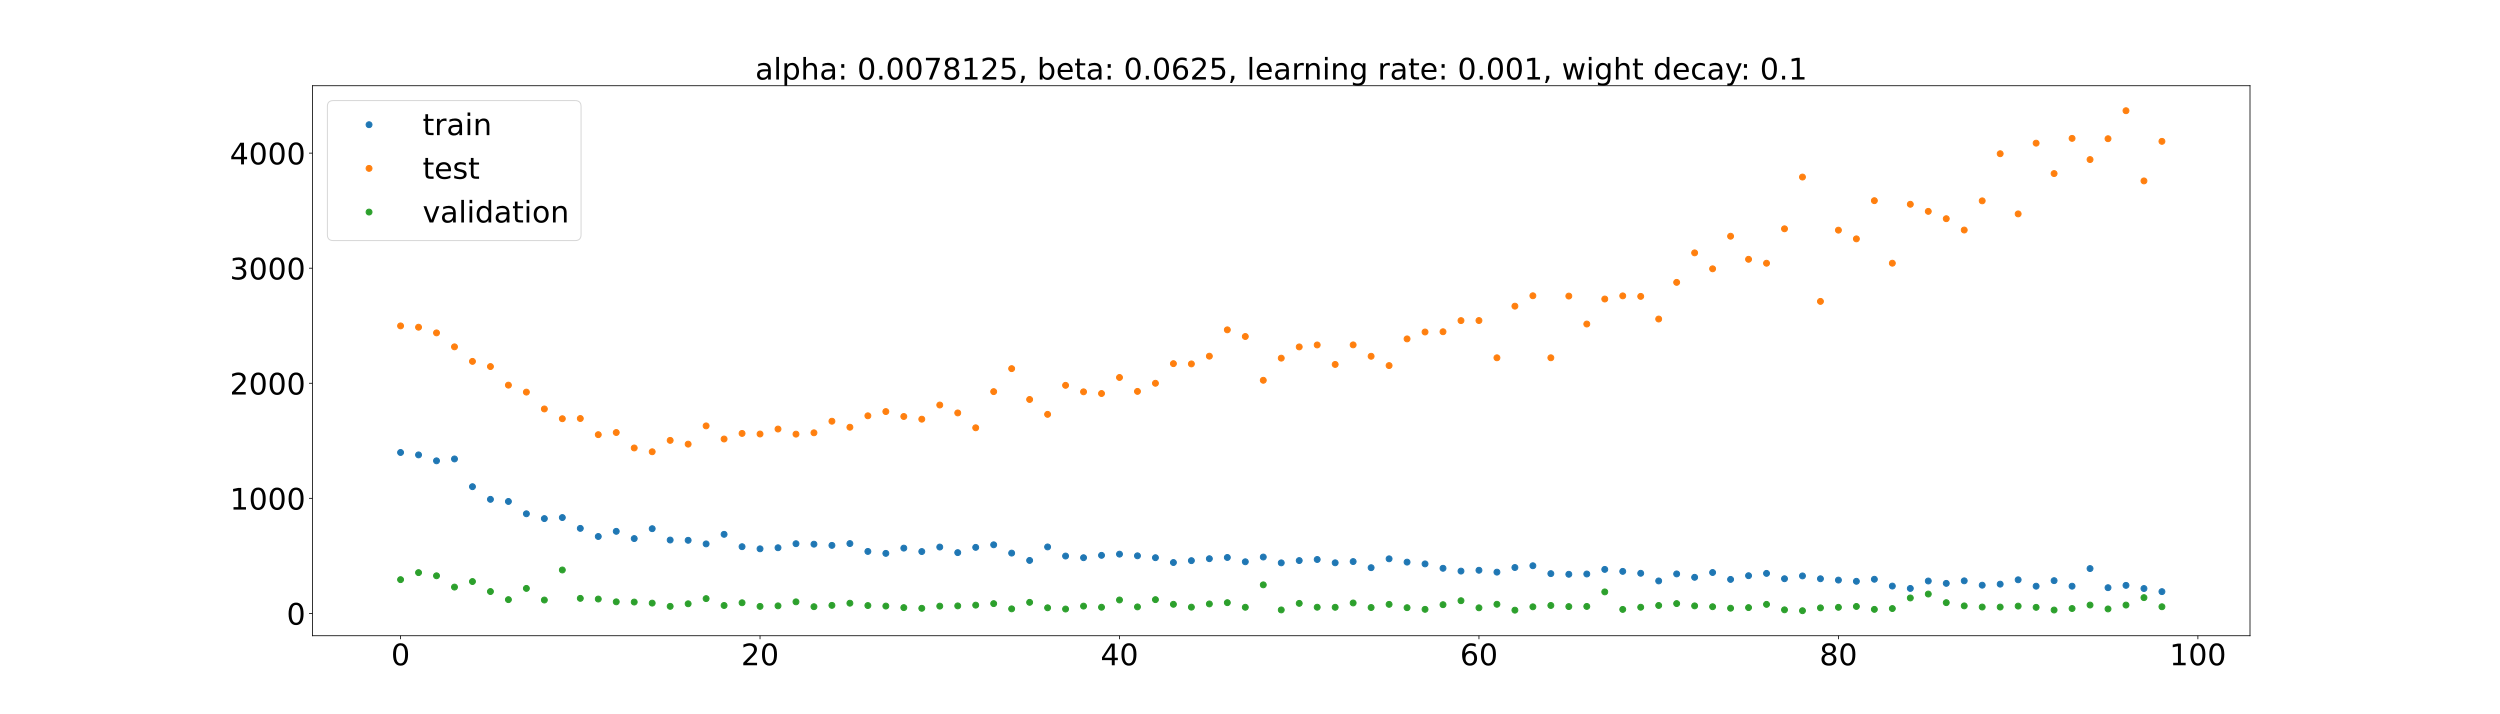 <?xml version="1.0" encoding="utf-8" standalone="no"?>
<!DOCTYPE svg PUBLIC "-//W3C//DTD SVG 1.1//EN"
  "http://www.w3.org/Graphics/SVG/1.1/DTD/svg11.dtd">
<!-- Created with matplotlib (https://matplotlib.org/) -->
<svg height="720pt" version="1.1" viewBox="0 0 2520 720" width="2520pt" xmlns="http://www.w3.org/2000/svg" xmlns:xlink="http://www.w3.org/1999/xlink">
 <defs>
  <style type="text/css">*{stroke-linecap:butt;stroke-linejoin:round;}</style>
 </defs>
 <g id="figure_1">
  <g id="patch_1">
   <path d="M 0 720 
L 2520 720 
L 2520 0 
L 0 0 
z
" style="fill:#ffffff;"/>
  </g>
  <g id="axes_1">
   <g id="patch_2">
    <path d="M 315 640.8 
L 2268 640.8 
L 2268 86.4 
L 315 86.4 
z
" style="fill:#ffffff;"/>
   </g>
   <g id="matplotlib.axis_1">
    <g id="xtick_1">
     <g id="line2d_1">
      <defs>
       <path d="M 0 0 
L 0 3.5 
" id="m716976b33b" style="stroke:#000000;stroke-width:0.8;"/>
      </defs>
      <g>
       <use style="stroke:#000000;stroke-width:0.8;" x="403.773" xlink:href="#m716976b33b" y="640.8"/>
      </g>
     </g>
     <g id="text_1">
      <!-- 0 -->
      <g transform="translate(394.229 670.595)scale(0.3 -0.3)">
       <defs>
        <path d="M 31.781 66.406 
Q 24.172 66.406 20.328 58.906 
Q 16.5 51.422 16.5 36.375 
Q 16.5 21.391 20.328 13.891 
Q 24.172 6.391 31.781 6.391 
Q 39.453 6.391 43.281 13.891 
Q 47.125 21.391 47.125 36.375 
Q 47.125 51.422 43.281 58.906 
Q 39.453 66.406 31.781 66.406 
z
M 31.781 74.219 
Q 44.047 74.219 50.516 64.516 
Q 56.984 54.828 56.984 36.375 
Q 56.984 17.969 50.516 8.266 
Q 44.047 -1.422 31.781 -1.422 
Q 19.531 -1.422 13.062 8.266 
Q 6.594 17.969 6.594 36.375 
Q 6.594 54.828 13.062 64.516 
Q 19.531 74.219 31.781 74.219 
z
" id="DejaVuSans-48"/>
       </defs>
       <use xlink:href="#DejaVuSans-48"/>
      </g>
     </g>
    </g>
    <g id="xtick_2">
     <g id="line2d_2">
      <g>
       <use style="stroke:#000000;stroke-width:0.8;" x="766.11" xlink:href="#m716976b33b" y="640.8"/>
      </g>
     </g>
     <g id="text_2">
      <!-- 20 -->
      <g transform="translate(747.023 670.595)scale(0.3 -0.3)">
       <defs>
        <path d="M 19.188 8.297 
L 53.609 8.297 
L 53.609 0 
L 7.328 0 
L 7.328 8.297 
Q 12.938 14.109 22.625 23.891 
Q 32.328 33.688 34.812 36.531 
Q 39.547 41.844 41.422 45.531 
Q 43.312 49.219 43.312 52.781 
Q 43.312 58.594 39.234 62.25 
Q 35.156 65.922 28.609 65.922 
Q 23.969 65.922 18.812 64.312 
Q 13.672 62.703 7.812 59.422 
L 7.812 69.391 
Q 13.766 71.781 18.938 73 
Q 24.125 74.219 28.422 74.219 
Q 39.75 74.219 46.484 68.547 
Q 53.219 62.891 53.219 53.422 
Q 53.219 48.922 51.531 44.891 
Q 49.859 40.875 45.406 35.406 
Q 44.188 33.984 37.641 27.219 
Q 31.109 20.453 19.188 8.297 
z
" id="DejaVuSans-50"/>
       </defs>
       <use xlink:href="#DejaVuSans-50"/>
       <use x="63.623" xlink:href="#DejaVuSans-48"/>
      </g>
     </g>
    </g>
    <g id="xtick_3">
     <g id="line2d_3">
      <g>
       <use style="stroke:#000000;stroke-width:0.8;" x="1128.448" xlink:href="#m716976b33b" y="640.8"/>
      </g>
     </g>
     <g id="text_3">
      <!-- 40 -->
      <g transform="translate(1109.361 670.595)scale(0.3 -0.3)">
       <defs>
        <path d="M 37.797 64.312 
L 12.891 25.391 
L 37.797 25.391 
z
M 35.203 72.906 
L 47.609 72.906 
L 47.609 25.391 
L 58.016 25.391 
L 58.016 17.188 
L 47.609 17.188 
L 47.609 0 
L 37.797 0 
L 37.797 17.188 
L 4.891 17.188 
L 4.891 26.703 
z
" id="DejaVuSans-52"/>
       </defs>
       <use xlink:href="#DejaVuSans-52"/>
       <use x="63.623" xlink:href="#DejaVuSans-48"/>
      </g>
     </g>
    </g>
    <g id="xtick_4">
     <g id="line2d_4">
      <g>
       <use style="stroke:#000000;stroke-width:0.8;" x="1490.786" xlink:href="#m716976b33b" y="640.8"/>
      </g>
     </g>
     <g id="text_4">
      <!-- 60 -->
      <g transform="translate(1471.698 670.595)scale(0.3 -0.3)">
       <defs>
        <path d="M 33.016 40.375 
Q 26.375 40.375 22.484 35.828 
Q 18.609 31.297 18.609 23.391 
Q 18.609 15.531 22.484 10.953 
Q 26.375 6.391 33.016 6.391 
Q 39.656 6.391 43.531 10.953 
Q 47.406 15.531 47.406 23.391 
Q 47.406 31.297 43.531 35.828 
Q 39.656 40.375 33.016 40.375 
z
M 52.594 71.297 
L 52.594 62.312 
Q 48.875 64.062 45.094 64.984 
Q 41.312 65.922 37.594 65.922 
Q 27.828 65.922 22.672 59.328 
Q 17.531 52.734 16.797 39.406 
Q 19.672 43.656 24.016 45.922 
Q 28.375 48.188 33.594 48.188 
Q 44.578 48.188 50.953 41.516 
Q 57.328 34.859 57.328 23.391 
Q 57.328 12.156 50.688 5.359 
Q 44.047 -1.422 33.016 -1.422 
Q 20.359 -1.422 13.672 8.266 
Q 6.984 17.969 6.984 36.375 
Q 6.984 53.656 15.188 63.938 
Q 23.391 74.219 37.203 74.219 
Q 40.922 74.219 44.703 73.484 
Q 48.484 72.75 52.594 71.297 
z
" id="DejaVuSans-54"/>
       </defs>
       <use xlink:href="#DejaVuSans-54"/>
       <use x="63.623" xlink:href="#DejaVuSans-48"/>
      </g>
     </g>
    </g>
    <g id="xtick_5">
     <g id="line2d_5">
      <g>
       <use style="stroke:#000000;stroke-width:0.8;" x="1853.123" xlink:href="#m716976b33b" y="640.8"/>
      </g>
     </g>
     <g id="text_5">
      <!-- 80 -->
      <g transform="translate(1834.036 670.595)scale(0.3 -0.3)">
       <defs>
        <path d="M 31.781 34.625 
Q 24.75 34.625 20.719 30.859 
Q 16.703 27.094 16.703 20.516 
Q 16.703 13.922 20.719 10.156 
Q 24.75 6.391 31.781 6.391 
Q 38.812 6.391 42.859 10.172 
Q 46.922 13.969 46.922 20.516 
Q 46.922 27.094 42.891 30.859 
Q 38.875 34.625 31.781 34.625 
z
M 21.922 38.812 
Q 15.578 40.375 12.031 44.719 
Q 8.5 49.078 8.5 55.328 
Q 8.5 64.062 14.719 69.141 
Q 20.953 74.219 31.781 74.219 
Q 42.672 74.219 48.875 69.141 
Q 55.078 64.062 55.078 55.328 
Q 55.078 49.078 51.531 44.719 
Q 48 40.375 41.703 38.812 
Q 48.828 37.156 52.797 32.312 
Q 56.781 27.484 56.781 20.516 
Q 56.781 9.906 50.312 4.234 
Q 43.844 -1.422 31.781 -1.422 
Q 19.734 -1.422 13.25 4.234 
Q 6.781 9.906 6.781 20.516 
Q 6.781 27.484 10.781 32.312 
Q 14.797 37.156 21.922 38.812 
z
M 18.312 54.391 
Q 18.312 48.734 21.844 45.562 
Q 25.391 42.391 31.781 42.391 
Q 38.141 42.391 41.719 45.562 
Q 45.312 48.734 45.312 54.391 
Q 45.312 60.062 41.719 63.234 
Q 38.141 66.406 31.781 66.406 
Q 25.391 66.406 21.844 63.234 
Q 18.312 60.062 18.312 54.391 
z
" id="DejaVuSans-56"/>
       </defs>
       <use xlink:href="#DejaVuSans-56"/>
       <use x="63.623" xlink:href="#DejaVuSans-48"/>
      </g>
     </g>
    </g>
    <g id="xtick_6">
     <g id="line2d_6">
      <g>
       <use style="stroke:#000000;stroke-width:0.8;" x="2215.461" xlink:href="#m716976b33b" y="640.8"/>
      </g>
     </g>
     <g id="text_6">
      <!-- 100 -->
      <g transform="translate(2186.83 670.595)scale(0.3 -0.3)">
       <defs>
        <path d="M 12.406 8.297 
L 28.516 8.297 
L 28.516 63.922 
L 10.984 60.406 
L 10.984 69.391 
L 28.422 72.906 
L 38.281 72.906 
L 38.281 8.297 
L 54.391 8.297 
L 54.391 0 
L 12.406 0 
z
" id="DejaVuSans-49"/>
       </defs>
       <use xlink:href="#DejaVuSans-49"/>
       <use x="63.623" xlink:href="#DejaVuSans-48"/>
       <use x="127.246" xlink:href="#DejaVuSans-48"/>
      </g>
     </g>
    </g>
   </g>
   <g id="matplotlib.axis_2">
    <g id="ytick_1">
     <g id="line2d_7">
      <defs>
       <path d="M 0 0 
L -3.5 0 
" id="me5baa3f95f" style="stroke:#000000;stroke-width:0.8;"/>
      </defs>
      <g>
       <use style="stroke:#000000;stroke-width:0.8;" x="315" xlink:href="#me5baa3f95f" y="618.282"/>
      </g>
     </g>
     <g id="text_7">
      <!-- 0 -->
      <g transform="translate(288.913 629.68)scale(0.3 -0.3)">
       <use xlink:href="#DejaVuSans-48"/>
      </g>
     </g>
    </g>
    <g id="ytick_2">
     <g id="line2d_8">
      <g>
       <use style="stroke:#000000;stroke-width:0.8;" x="315" xlink:href="#me5baa3f95f" y="502.294"/>
      </g>
     </g>
     <g id="text_8">
      <!-- 1000 -->
      <g transform="translate(231.65 513.692)scale(0.3 -0.3)">
       <use xlink:href="#DejaVuSans-49"/>
       <use x="63.623" xlink:href="#DejaVuSans-48"/>
       <use x="127.246" xlink:href="#DejaVuSans-48"/>
       <use x="190.869" xlink:href="#DejaVuSans-48"/>
      </g>
     </g>
    </g>
    <g id="ytick_3">
     <g id="line2d_9">
      <g>
       <use style="stroke:#000000;stroke-width:0.8;" x="315" xlink:href="#me5baa3f95f" y="386.307"/>
      </g>
     </g>
     <g id="text_9">
      <!-- 2000 -->
      <g transform="translate(231.65 397.704)scale(0.3 -0.3)">
       <use xlink:href="#DejaVuSans-50"/>
       <use x="63.623" xlink:href="#DejaVuSans-48"/>
       <use x="127.246" xlink:href="#DejaVuSans-48"/>
       <use x="190.869" xlink:href="#DejaVuSans-48"/>
      </g>
     </g>
    </g>
    <g id="ytick_4">
     <g id="line2d_10">
      <g>
       <use style="stroke:#000000;stroke-width:0.8;" x="315" xlink:href="#me5baa3f95f" y="270.319"/>
      </g>
     </g>
     <g id="text_10">
      <!-- 3000 -->
      <g transform="translate(231.65 281.716)scale(0.3 -0.3)">
       <defs>
        <path d="M 40.578 39.312 
Q 47.656 37.797 51.625 33 
Q 55.609 28.219 55.609 21.188 
Q 55.609 10.406 48.188 4.484 
Q 40.766 -1.422 27.094 -1.422 
Q 22.516 -1.422 17.656 -0.516 
Q 12.797 0.391 7.625 2.203 
L 7.625 11.719 
Q 11.719 9.328 16.594 8.109 
Q 21.484 6.891 26.812 6.891 
Q 36.078 6.891 40.938 10.547 
Q 45.797 14.203 45.797 21.188 
Q 45.797 27.641 41.281 31.266 
Q 36.766 34.906 28.719 34.906 
L 20.219 34.906 
L 20.219 43.016 
L 29.109 43.016 
Q 36.375 43.016 40.234 45.922 
Q 44.094 48.828 44.094 54.297 
Q 44.094 59.906 40.109 62.906 
Q 36.141 65.922 28.719 65.922 
Q 24.656 65.922 20.016 65.031 
Q 15.375 64.156 9.812 62.312 
L 9.812 71.094 
Q 15.438 72.656 20.344 73.438 
Q 25.25 74.219 29.594 74.219 
Q 40.828 74.219 47.359 69.109 
Q 53.906 64.016 53.906 55.328 
Q 53.906 49.266 50.438 45.094 
Q 46.969 40.922 40.578 39.312 
z
" id="DejaVuSans-51"/>
       </defs>
       <use xlink:href="#DejaVuSans-51"/>
       <use x="63.623" xlink:href="#DejaVuSans-48"/>
       <use x="127.246" xlink:href="#DejaVuSans-48"/>
       <use x="190.869" xlink:href="#DejaVuSans-48"/>
      </g>
     </g>
    </g>
    <g id="ytick_5">
     <g id="line2d_11">
      <g>
       <use style="stroke:#000000;stroke-width:0.8;" x="315" xlink:href="#me5baa3f95f" y="154.331"/>
      </g>
     </g>
     <g id="text_11">
      <!-- 4000 -->
      <g transform="translate(231.65 165.729)scale(0.3 -0.3)">
       <use xlink:href="#DejaVuSans-52"/>
       <use x="63.623" xlink:href="#DejaVuSans-48"/>
       <use x="127.246" xlink:href="#DejaVuSans-48"/>
       <use x="190.869" xlink:href="#DejaVuSans-48"/>
      </g>
     </g>
    </g>
   </g>
   <g id="line2d_12">
    <defs>
     <path d="M 0 3 
C 0.796 3 1.559 2.684 2.121 2.121 
C 2.684 1.559 3 0.796 3 0 
C 3 -0.796 2.684 -1.559 2.121 -2.121 
C 1.559 -2.684 0.796 -3 0 -3 
C -0.796 -3 -1.559 -2.684 -2.121 -2.121 
C -2.684 -1.559 -3 -0.796 -3 0 
C -3 0.796 -2.684 1.559 -2.121 2.121 
C -1.559 2.684 -0.796 3 0 3 
z
" id="m01075260d1" style="stroke:#1f77b4;"/>
    </defs>
    <g clip-path="url(#pbf5bc0a8f2)">
     <use style="fill:#1f77b4;stroke:#1f77b4;" x="403.773" xlink:href="#m01075260d1" y="456.097"/>
     <use style="fill:#1f77b4;stroke:#1f77b4;" x="421.89" xlink:href="#m01075260d1" y="458.534"/>
     <use style="fill:#1f77b4;stroke:#1f77b4;" x="440.006" xlink:href="#m01075260d1" y="464.507"/>
     <use style="fill:#1f77b4;stroke:#1f77b4;" x="458.123" xlink:href="#m01075260d1" y="462.621"/>
     <use style="fill:#1f77b4;stroke:#1f77b4;" x="476.24" xlink:href="#m01075260d1" y="490.579"/>
     <use style="fill:#1f77b4;stroke:#1f77b4;" x="494.357" xlink:href="#m01075260d1" y="503.331"/>
     <use style="fill:#1f77b4;stroke:#1f77b4;" x="512.474" xlink:href="#m01075260d1" y="505.469"/>
     <use style="fill:#1f77b4;stroke:#1f77b4;" x="530.591" xlink:href="#m01075260d1" y="517.885"/>
     <use style="fill:#1f77b4;stroke:#1f77b4;" x="548.708" xlink:href="#m01075260d1" y="522.741"/>
     <use style="fill:#1f77b4;stroke:#1f77b4;" x="566.825" xlink:href="#m01075260d1" y="521.691"/>
     <use style="fill:#1f77b4;stroke:#1f77b4;" x="584.942" xlink:href="#m01075260d1" y="532.595"/>
     <use style="fill:#1f77b4;stroke:#1f77b4;" x="603.058" xlink:href="#m01075260d1" y="540.777"/>
     <use style="fill:#1f77b4;stroke:#1f77b4;" x="621.175" xlink:href="#m01075260d1" y="535.573"/>
     <use style="fill:#1f77b4;stroke:#1f77b4;" x="639.292" xlink:href="#m01075260d1" y="542.875"/>
     <use style="fill:#1f77b4;stroke:#1f77b4;" x="657.409" xlink:href="#m01075260d1" y="532.921"/>
     <use style="fill:#1f77b4;stroke:#1f77b4;" x="675.526" xlink:href="#m01075260d1" y="544.351"/>
     <use style="fill:#1f77b4;stroke:#1f77b4;" x="693.643" xlink:href="#m01075260d1" y="544.618"/>
     <use style="fill:#1f77b4;stroke:#1f77b4;" x="711.76" xlink:href="#m01075260d1" y="548.24"/>
     <use style="fill:#1f77b4;stroke:#1f77b4;" x="729.877" xlink:href="#m01075260d1" y="538.599"/>
     <use style="fill:#1f77b4;stroke:#1f77b4;" x="747.994" xlink:href="#m01075260d1" y="551.064"/>
     <use style="fill:#1f77b4;stroke:#1f77b4;" x="766.11" xlink:href="#m01075260d1" y="553.198"/>
     <use style="fill:#1f77b4;stroke:#1f77b4;" x="784.227" xlink:href="#m01075260d1" y="552.12"/>
     <use style="fill:#1f77b4;stroke:#1f77b4;" x="802.344" xlink:href="#m01075260d1" y="548.047"/>
     <use style="fill:#1f77b4;stroke:#1f77b4;" x="820.461" xlink:href="#m01075260d1" y="548.535"/>
     <use style="fill:#1f77b4;stroke:#1f77b4;" x="838.578" xlink:href="#m01075260d1" y="549.739"/>
     <use style="fill:#1f77b4;stroke:#1f77b4;" x="856.695" xlink:href="#m01075260d1" y="547.911"/>
     <use style="fill:#1f77b4;stroke:#1f77b4;" x="874.812" xlink:href="#m01075260d1" y="555.845"/>
     <use style="fill:#1f77b4;stroke:#1f77b4;" x="892.929" xlink:href="#m01075260d1" y="557.798"/>
     <use style="fill:#1f77b4;stroke:#1f77b4;" x="911.045" xlink:href="#m01075260d1" y="552.503"/>
     <use style="fill:#1f77b4;stroke:#1f77b4;" x="929.162" xlink:href="#m01075260d1" y="555.956"/>
     <use style="fill:#1f77b4;stroke:#1f77b4;" x="947.279" xlink:href="#m01075260d1" y="551.423"/>
     <use style="fill:#1f77b4;stroke:#1f77b4;" x="965.396" xlink:href="#m01075260d1" y="557.038"/>
     <use style="fill:#1f77b4;stroke:#1f77b4;" x="983.513" xlink:href="#m01075260d1" y="551.735"/>
     <use style="fill:#1f77b4;stroke:#1f77b4;" x="1001.63" xlink:href="#m01075260d1" y="549.154"/>
     <use style="fill:#1f77b4;stroke:#1f77b4;" x="1019.747" xlink:href="#m01075260d1" y="557.524"/>
     <use style="fill:#1f77b4;stroke:#1f77b4;" x="1037.864" xlink:href="#m01075260d1" y="564.913"/>
     <use style="fill:#1f77b4;stroke:#1f77b4;" x="1055.981" xlink:href="#m01075260d1" y="551.302"/>
     <use style="fill:#1f77b4;stroke:#1f77b4;" x="1074.097" xlink:href="#m01075260d1" y="560.484"/>
     <use style="fill:#1f77b4;stroke:#1f77b4;" x="1092.214" xlink:href="#m01075260d1" y="562.167"/>
     <use style="fill:#1f77b4;stroke:#1f77b4;" x="1110.331" xlink:href="#m01075260d1" y="559.781"/>
     <use style="fill:#1f77b4;stroke:#1f77b4;" x="1128.448" xlink:href="#m01075260d1" y="558.575"/>
     <use style="fill:#1f77b4;stroke:#1f77b4;" x="1146.565" xlink:href="#m01075260d1" y="560.256"/>
     <use style="fill:#1f77b4;stroke:#1f77b4;" x="1164.682" xlink:href="#m01075260d1" y="562.158"/>
     <use style="fill:#1f77b4;stroke:#1f77b4;" x="1182.799" xlink:href="#m01075260d1" y="567.023"/>
     <use style="fill:#1f77b4;stroke:#1f77b4;" x="1200.916" xlink:href="#m01075260d1" y="565.136"/>
     <use style="fill:#1f77b4;stroke:#1f77b4;" x="1219.032" xlink:href="#m01075260d1" y="563.172"/>
     <use style="fill:#1f77b4;stroke:#1f77b4;" x="1237.149" xlink:href="#m01075260d1" y="561.929"/>
     <use style="fill:#1f77b4;stroke:#1f77b4;" x="1255.266" xlink:href="#m01075260d1" y="566.268"/>
     <use style="fill:#1f77b4;stroke:#1f77b4;" x="1273.383" xlink:href="#m01075260d1" y="561.488"/>
     <use style="fill:#1f77b4;stroke:#1f77b4;" x="1291.5" xlink:href="#m01075260d1" y="567.357"/>
     <use style="fill:#1f77b4;stroke:#1f77b4;" x="1309.617" xlink:href="#m01075260d1" y="565.052"/>
     <use style="fill:#1f77b4;stroke:#1f77b4;" x="1327.734" xlink:href="#m01075260d1" y="563.964"/>
     <use style="fill:#1f77b4;stroke:#1f77b4;" x="1345.851" xlink:href="#m01075260d1" y="567.294"/>
     <use style="fill:#1f77b4;stroke:#1f77b4;" x="1363.968" xlink:href="#m01075260d1" y="566.052"/>
     <use style="fill:#1f77b4;stroke:#1f77b4;" x="1382.084" xlink:href="#m01075260d1" y="572.227"/>
     <use style="fill:#1f77b4;stroke:#1f77b4;" x="1400.201" xlink:href="#m01075260d1" y="563.277"/>
     <use style="fill:#1f77b4;stroke:#1f77b4;" x="1418.318" xlink:href="#m01075260d1" y="566.619"/>
     <use style="fill:#1f77b4;stroke:#1f77b4;" x="1436.435" xlink:href="#m01075260d1" y="568.401"/>
     <use style="fill:#1f77b4;stroke:#1f77b4;" x="1454.552" xlink:href="#m01075260d1" y="572.83"/>
     <use style="fill:#1f77b4;stroke:#1f77b4;" x="1472.669" xlink:href="#m01075260d1" y="575.663"/>
     <use style="fill:#1f77b4;stroke:#1f77b4;" x="1490.786" xlink:href="#m01075260d1" y="574.823"/>
     <use style="fill:#1f77b4;stroke:#1f77b4;" x="1508.903" xlink:href="#m01075260d1" y="576.717"/>
     <use style="fill:#1f77b4;stroke:#1f77b4;" x="1527.019" xlink:href="#m01075260d1" y="572.046"/>
     <use style="fill:#1f77b4;stroke:#1f77b4;" x="1545.136" xlink:href="#m01075260d1" y="570.266"/>
     <use style="fill:#1f77b4;stroke:#1f77b4;" x="1563.253" xlink:href="#m01075260d1" y="578.217"/>
     <use style="fill:#1f77b4;stroke:#1f77b4;" x="1581.37" xlink:href="#m01075260d1" y="578.866"/>
     <use style="fill:#1f77b4;stroke:#1f77b4;" x="1599.487" xlink:href="#m01075260d1" y="578.578"/>
     <use style="fill:#1f77b4;stroke:#1f77b4;" x="1617.604" xlink:href="#m01075260d1" y="573.955"/>
     <use style="fill:#1f77b4;stroke:#1f77b4;" x="1635.721" xlink:href="#m01075260d1" y="575.942"/>
     <use style="fill:#1f77b4;stroke:#1f77b4;" x="1653.838" xlink:href="#m01075260d1" y="577.868"/>
     <use style="fill:#1f77b4;stroke:#1f77b4;" x="1671.955" xlink:href="#m01075260d1" y="585.577"/>
     <use style="fill:#1f77b4;stroke:#1f77b4;" x="1690.071" xlink:href="#m01075260d1" y="578.498"/>
     <use style="fill:#1f77b4;stroke:#1f77b4;" x="1708.188" xlink:href="#m01075260d1" y="581.92"/>
     <use style="fill:#1f77b4;stroke:#1f77b4;" x="1726.305" xlink:href="#m01075260d1" y="577.082"/>
     <use style="fill:#1f77b4;stroke:#1f77b4;" x="1744.422" xlink:href="#m01075260d1" y="584.045"/>
     <use style="fill:#1f77b4;stroke:#1f77b4;" x="1762.539" xlink:href="#m01075260d1" y="580.309"/>
     <use style="fill:#1f77b4;stroke:#1f77b4;" x="1780.656" xlink:href="#m01075260d1" y="577.971"/>
     <use style="fill:#1f77b4;stroke:#1f77b4;" x="1798.773" xlink:href="#m01075260d1" y="583.36"/>
     <use style="fill:#1f77b4;stroke:#1f77b4;" x="1816.89" xlink:href="#m01075260d1" y="580.525"/>
     <use style="fill:#1f77b4;stroke:#1f77b4;" x="1835.006" xlink:href="#m01075260d1" y="583.389"/>
     <use style="fill:#1f77b4;stroke:#1f77b4;" x="1853.123" xlink:href="#m01075260d1" y="584.725"/>
     <use style="fill:#1f77b4;stroke:#1f77b4;" x="1871.24" xlink:href="#m01075260d1" y="585.941"/>
     <use style="fill:#1f77b4;stroke:#1f77b4;" x="1889.357" xlink:href="#m01075260d1" y="583.889"/>
     <use style="fill:#1f77b4;stroke:#1f77b4;" x="1907.474" xlink:href="#m01075260d1" y="590.759"/>
     <use style="fill:#1f77b4;stroke:#1f77b4;" x="1925.591" xlink:href="#m01075260d1" y="593.142"/>
     <use style="fill:#1f77b4;stroke:#1f77b4;" x="1943.708" xlink:href="#m01075260d1" y="585.643"/>
     <use style="fill:#1f77b4;stroke:#1f77b4;" x="1961.825" xlink:href="#m01075260d1" y="588.029"/>
     <use style="fill:#1f77b4;stroke:#1f77b4;" x="1979.942" xlink:href="#m01075260d1" y="585.472"/>
     <use style="fill:#1f77b4;stroke:#1f77b4;" x="1998.058" xlink:href="#m01075260d1" y="589.874"/>
     <use style="fill:#1f77b4;stroke:#1f77b4;" x="2016.175" xlink:href="#m01075260d1" y="588.821"/>
     <use style="fill:#1f77b4;stroke:#1f77b4;" x="2034.292" xlink:href="#m01075260d1" y="584.425"/>
     <use style="fill:#1f77b4;stroke:#1f77b4;" x="2052.409" xlink:href="#m01075260d1" y="590.88"/>
     <use style="fill:#1f77b4;stroke:#1f77b4;" x="2070.526" xlink:href="#m01075260d1" y="585.298"/>
     <use style="fill:#1f77b4;stroke:#1f77b4;" x="2088.643" xlink:href="#m01075260d1" y="590.886"/>
     <use style="fill:#1f77b4;stroke:#1f77b4;" x="2106.76" xlink:href="#m01075260d1" y="573.102"/>
     <use style="fill:#1f77b4;stroke:#1f77b4;" x="2124.877" xlink:href="#m01075260d1" y="592.386"/>
     <use style="fill:#1f77b4;stroke:#1f77b4;" x="2142.994" xlink:href="#m01075260d1" y="590.048"/>
     <use style="fill:#1f77b4;stroke:#1f77b4;" x="2161.11" xlink:href="#m01075260d1" y="593.23"/>
     <use style="fill:#1f77b4;stroke:#1f77b4;" x="2179.227" xlink:href="#m01075260d1" y="596.361"/>
    </g>
   </g>
   <g id="line2d_13">
    <defs>
     <path d="M 0 3 
C 0.796 3 1.559 2.684 2.121 2.121 
C 2.684 1.559 3 0.796 3 0 
C 3 -0.796 2.684 -1.559 2.121 -2.121 
C 1.559 -2.684 0.796 -3 0 -3 
C -0.796 -3 -1.559 -2.684 -2.121 -2.121 
C -2.684 -1.559 -3 -0.796 -3 0 
C -3 0.796 -2.684 1.559 -2.121 2.121 
C -1.559 2.684 -0.796 3 0 3 
z
" id="m522d7a2d82" style="stroke:#ff7f0e;"/>
    </defs>
    <g clip-path="url(#pbf5bc0a8f2)">
     <use style="fill:#ff7f0e;stroke:#ff7f0e;" x="403.773" xlink:href="#m522d7a2d82" y="328.506"/>
     <use style="fill:#ff7f0e;stroke:#ff7f0e;" x="421.89" xlink:href="#m522d7a2d82" y="329.825"/>
     <use style="fill:#ff7f0e;stroke:#ff7f0e;" x="440.006" xlink:href="#m522d7a2d82" y="335.538"/>
     <use style="fill:#ff7f0e;stroke:#ff7f0e;" x="458.123" xlink:href="#m522d7a2d82" y="349.611"/>
     <use style="fill:#ff7f0e;stroke:#ff7f0e;" x="476.24" xlink:href="#m522d7a2d82" y="364.276"/>
     <use style="fill:#ff7f0e;stroke:#ff7f0e;" x="494.357" xlink:href="#m522d7a2d82" y="369.482"/>
     <use style="fill:#ff7f0e;stroke:#ff7f0e;" x="512.474" xlink:href="#m522d7a2d82" y="388.22"/>
     <use style="fill:#ff7f0e;stroke:#ff7f0e;" x="530.591" xlink:href="#m522d7a2d82" y="395.246"/>
     <use style="fill:#ff7f0e;stroke:#ff7f0e;" x="548.708" xlink:href="#m522d7a2d82" y="412.224"/>
     <use style="fill:#ff7f0e;stroke:#ff7f0e;" x="566.825" xlink:href="#m522d7a2d82" y="422.076"/>
     <use style="fill:#ff7f0e;stroke:#ff7f0e;" x="584.942" xlink:href="#m522d7a2d82" y="421.858"/>
     <use style="fill:#ff7f0e;stroke:#ff7f0e;" x="603.058" xlink:href="#m522d7a2d82" y="438.147"/>
     <use style="fill:#ff7f0e;stroke:#ff7f0e;" x="621.175" xlink:href="#m522d7a2d82" y="435.97"/>
     <use style="fill:#ff7f0e;stroke:#ff7f0e;" x="639.292" xlink:href="#m522d7a2d82" y="451.545"/>
     <use style="fill:#ff7f0e;stroke:#ff7f0e;" x="657.409" xlink:href="#m522d7a2d82" y="455.373"/>
     <use style="fill:#ff7f0e;stroke:#ff7f0e;" x="675.526" xlink:href="#m522d7a2d82" y="443.898"/>
     <use style="fill:#ff7f0e;stroke:#ff7f0e;" x="693.643" xlink:href="#m522d7a2d82" y="447.691"/>
     <use style="fill:#ff7f0e;stroke:#ff7f0e;" x="711.76" xlink:href="#m522d7a2d82" y="429.29"/>
     <use style="fill:#ff7f0e;stroke:#ff7f0e;" x="729.877" xlink:href="#m522d7a2d82" y="442.517"/>
     <use style="fill:#ff7f0e;stroke:#ff7f0e;" x="747.994" xlink:href="#m522d7a2d82" y="436.894"/>
     <use style="fill:#ff7f0e;stroke:#ff7f0e;" x="766.11" xlink:href="#m522d7a2d82" y="437.475"/>
     <use style="fill:#ff7f0e;stroke:#ff7f0e;" x="784.227" xlink:href="#m522d7a2d82" y="432.467"/>
     <use style="fill:#ff7f0e;stroke:#ff7f0e;" x="802.344" xlink:href="#m522d7a2d82" y="437.62"/>
     <use style="fill:#ff7f0e;stroke:#ff7f0e;" x="820.461" xlink:href="#m522d7a2d82" y="436.25"/>
     <use style="fill:#ff7f0e;stroke:#ff7f0e;" x="838.578" xlink:href="#m522d7a2d82" y="424.596"/>
     <use style="fill:#ff7f0e;stroke:#ff7f0e;" x="856.695" xlink:href="#m522d7a2d82" y="430.645"/>
     <use style="fill:#ff7f0e;stroke:#ff7f0e;" x="874.812" xlink:href="#m522d7a2d82" y="419.121"/>
     <use style="fill:#ff7f0e;stroke:#ff7f0e;" x="892.929" xlink:href="#m522d7a2d82" y="414.853"/>
     <use style="fill:#ff7f0e;stroke:#ff7f0e;" x="911.045" xlink:href="#m522d7a2d82" y="419.824"/>
     <use style="fill:#ff7f0e;stroke:#ff7f0e;" x="929.162" xlink:href="#m522d7a2d82" y="422.533"/>
     <use style="fill:#ff7f0e;stroke:#ff7f0e;" x="947.279" xlink:href="#m522d7a2d82" y="408.254"/>
     <use style="fill:#ff7f0e;stroke:#ff7f0e;" x="965.396" xlink:href="#m522d7a2d82" y="416.227"/>
     <use style="fill:#ff7f0e;stroke:#ff7f0e;" x="983.513" xlink:href="#m522d7a2d82" y="431.206"/>
     <use style="fill:#ff7f0e;stroke:#ff7f0e;" x="1001.63" xlink:href="#m522d7a2d82" y="394.757"/>
     <use style="fill:#ff7f0e;stroke:#ff7f0e;" x="1019.747" xlink:href="#m522d7a2d82" y="371.587"/>
     <use style="fill:#ff7f0e;stroke:#ff7f0e;" x="1037.864" xlink:href="#m522d7a2d82" y="402.668"/>
     <use style="fill:#ff7f0e;stroke:#ff7f0e;" x="1055.981" xlink:href="#m522d7a2d82" y="417.656"/>
     <use style="fill:#ff7f0e;stroke:#ff7f0e;" x="1074.097" xlink:href="#m522d7a2d82" y="388.41"/>
     <use style="fill:#ff7f0e;stroke:#ff7f0e;" x="1092.214" xlink:href="#m522d7a2d82" y="394.951"/>
     <use style="fill:#ff7f0e;stroke:#ff7f0e;" x="1110.331" xlink:href="#m522d7a2d82" y="396.66"/>
     <use style="fill:#ff7f0e;stroke:#ff7f0e;" x="1128.448" xlink:href="#m522d7a2d82" y="380.492"/>
     <use style="fill:#ff7f0e;stroke:#ff7f0e;" x="1146.565" xlink:href="#m522d7a2d82" y="394.528"/>
     <use style="fill:#ff7f0e;stroke:#ff7f0e;" x="1164.682" xlink:href="#m522d7a2d82" y="386.333"/>
     <use style="fill:#ff7f0e;stroke:#ff7f0e;" x="1182.799" xlink:href="#m522d7a2d82" y="366.559"/>
     <use style="fill:#ff7f0e;stroke:#ff7f0e;" x="1200.916" xlink:href="#m522d7a2d82" y="366.824"/>
     <use style="fill:#ff7f0e;stroke:#ff7f0e;" x="1219.032" xlink:href="#m522d7a2d82" y="359.018"/>
     <use style="fill:#ff7f0e;stroke:#ff7f0e;" x="1237.149" xlink:href="#m522d7a2d82" y="332.477"/>
     <use style="fill:#ff7f0e;stroke:#ff7f0e;" x="1255.266" xlink:href="#m522d7a2d82" y="339.186"/>
     <use style="fill:#ff7f0e;stroke:#ff7f0e;" x="1273.383" xlink:href="#m522d7a2d82" y="383.32"/>
     <use style="fill:#ff7f0e;stroke:#ff7f0e;" x="1291.5" xlink:href="#m522d7a2d82" y="361.011"/>
     <use style="fill:#ff7f0e;stroke:#ff7f0e;" x="1309.617" xlink:href="#m522d7a2d82" y="349.682"/>
     <use style="fill:#ff7f0e;stroke:#ff7f0e;" x="1327.734" xlink:href="#m522d7a2d82" y="347.713"/>
     <use style="fill:#ff7f0e;stroke:#ff7f0e;" x="1345.851" xlink:href="#m522d7a2d82" y="367.358"/>
     <use style="fill:#ff7f0e;stroke:#ff7f0e;" x="1363.968" xlink:href="#m522d7a2d82" y="347.635"/>
     <use style="fill:#ff7f0e;stroke:#ff7f0e;" x="1382.084" xlink:href="#m522d7a2d82" y="359.12"/>
     <use style="fill:#ff7f0e;stroke:#ff7f0e;" x="1400.201" xlink:href="#m522d7a2d82" y="368.496"/>
     <use style="fill:#ff7f0e;stroke:#ff7f0e;" x="1418.318" xlink:href="#m522d7a2d82" y="341.601"/>
     <use style="fill:#ff7f0e;stroke:#ff7f0e;" x="1436.435" xlink:href="#m522d7a2d82" y="334.651"/>
     <use style="fill:#ff7f0e;stroke:#ff7f0e;" x="1454.552" xlink:href="#m522d7a2d82" y="334.389"/>
     <use style="fill:#ff7f0e;stroke:#ff7f0e;" x="1472.669" xlink:href="#m522d7a2d82" y="323.165"/>
     <use style="fill:#ff7f0e;stroke:#ff7f0e;" x="1490.786" xlink:href="#m522d7a2d82" y="323.097"/>
     <use style="fill:#ff7f0e;stroke:#ff7f0e;" x="1508.903" xlink:href="#m522d7a2d82" y="360.642"/>
     <use style="fill:#ff7f0e;stroke:#ff7f0e;" x="1527.019" xlink:href="#m522d7a2d82" y="308.618"/>
     <use style="fill:#ff7f0e;stroke:#ff7f0e;" x="1545.136" xlink:href="#m522d7a2d82" y="298.122"/>
     <use style="fill:#ff7f0e;stroke:#ff7f0e;" x="1563.253" xlink:href="#m522d7a2d82" y="360.632"/>
     <use style="fill:#ff7f0e;stroke:#ff7f0e;" x="1581.37" xlink:href="#m522d7a2d82" y="298.44"/>
     <use style="fill:#ff7f0e;stroke:#ff7f0e;" x="1599.487" xlink:href="#m522d7a2d82" y="326.617"/>
     <use style="fill:#ff7f0e;stroke:#ff7f0e;" x="1617.604" xlink:href="#m522d7a2d82" y="301.408"/>
     <use style="fill:#ff7f0e;stroke:#ff7f0e;" x="1635.721" xlink:href="#m522d7a2d82" y="298.232"/>
     <use style="fill:#ff7f0e;stroke:#ff7f0e;" x="1653.838" xlink:href="#m522d7a2d82" y="298.75"/>
     <use style="fill:#ff7f0e;stroke:#ff7f0e;" x="1671.955" xlink:href="#m522d7a2d82" y="321.575"/>
     <use style="fill:#ff7f0e;stroke:#ff7f0e;" x="1690.071" xlink:href="#m522d7a2d82" y="284.625"/>
     <use style="fill:#ff7f0e;stroke:#ff7f0e;" x="1708.188" xlink:href="#m522d7a2d82" y="254.883"/>
     <use style="fill:#ff7f0e;stroke:#ff7f0e;" x="1726.305" xlink:href="#m522d7a2d82" y="270.957"/>
     <use style="fill:#ff7f0e;stroke:#ff7f0e;" x="1744.422" xlink:href="#m522d7a2d82" y="238.108"/>
     <use style="fill:#ff7f0e;stroke:#ff7f0e;" x="1762.539" xlink:href="#m522d7a2d82" y="261.362"/>
     <use style="fill:#ff7f0e;stroke:#ff7f0e;" x="1780.656" xlink:href="#m522d7a2d82" y="265.326"/>
     <use style="fill:#ff7f0e;stroke:#ff7f0e;" x="1798.773" xlink:href="#m522d7a2d82" y="230.631"/>
     <use style="fill:#ff7f0e;stroke:#ff7f0e;" x="1816.89" xlink:href="#m522d7a2d82" y="178.463"/>
     <use style="fill:#ff7f0e;stroke:#ff7f0e;" x="1835.006" xlink:href="#m522d7a2d82" y="303.806"/>
     <use style="fill:#ff7f0e;stroke:#ff7f0e;" x="1853.123" xlink:href="#m522d7a2d82" y="231.998"/>
     <use style="fill:#ff7f0e;stroke:#ff7f0e;" x="1871.24" xlink:href="#m522d7a2d82" y="240.766"/>
     <use style="fill:#ff7f0e;stroke:#ff7f0e;" x="1889.357" xlink:href="#m522d7a2d82" y="202.274"/>
     <use style="fill:#ff7f0e;stroke:#ff7f0e;" x="1907.474" xlink:href="#m522d7a2d82" y="265.3"/>
     <use style="fill:#ff7f0e;stroke:#ff7f0e;" x="1925.591" xlink:href="#m522d7a2d82" y="205.904"/>
     <use style="fill:#ff7f0e;stroke:#ff7f0e;" x="1943.708" xlink:href="#m522d7a2d82" y="213.051"/>
     <use style="fill:#ff7f0e;stroke:#ff7f0e;" x="1961.825" xlink:href="#m522d7a2d82" y="220.445"/>
     <use style="fill:#ff7f0e;stroke:#ff7f0e;" x="1979.942" xlink:href="#m522d7a2d82" y="231.874"/>
     <use style="fill:#ff7f0e;stroke:#ff7f0e;" x="1998.058" xlink:href="#m522d7a2d82" y="202.448"/>
     <use style="fill:#ff7f0e;stroke:#ff7f0e;" x="2016.175" xlink:href="#m522d7a2d82" y="154.953"/>
     <use style="fill:#ff7f0e;stroke:#ff7f0e;" x="2034.292" xlink:href="#m522d7a2d82" y="215.608"/>
     <use style="fill:#ff7f0e;stroke:#ff7f0e;" x="2052.409" xlink:href="#m522d7a2d82" y="144.31"/>
     <use style="fill:#ff7f0e;stroke:#ff7f0e;" x="2070.526" xlink:href="#m522d7a2d82" y="174.955"/>
     <use style="fill:#ff7f0e;stroke:#ff7f0e;" x="2088.643" xlink:href="#m522d7a2d82" y="139.481"/>
     <use style="fill:#ff7f0e;stroke:#ff7f0e;" x="2106.76" xlink:href="#m522d7a2d82" y="160.829"/>
     <use style="fill:#ff7f0e;stroke:#ff7f0e;" x="2124.877" xlink:href="#m522d7a2d82" y="139.816"/>
     <use style="fill:#ff7f0e;stroke:#ff7f0e;" x="2142.994" xlink:href="#m522d7a2d82" y="111.6"/>
     <use style="fill:#ff7f0e;stroke:#ff7f0e;" x="2161.11" xlink:href="#m522d7a2d82" y="182.355"/>
     <use style="fill:#ff7f0e;stroke:#ff7f0e;" x="2179.227" xlink:href="#m522d7a2d82" y="142.481"/>
    </g>
   </g>
   <g id="line2d_14">
    <defs>
     <path d="M 0 3 
C 0.796 3 1.559 2.684 2.121 2.121 
C 2.684 1.559 3 0.796 3 0 
C 3 -0.796 2.684 -1.559 2.121 -2.121 
C 1.559 -2.684 0.796 -3 0 -3 
C -0.796 -3 -1.559 -2.684 -2.121 -2.121 
C -2.684 -1.559 -3 -0.796 -3 0 
C -3 0.796 -2.684 1.559 -2.121 2.121 
C -1.559 2.684 -0.796 3 0 3 
z
" id="m162b9b8548" style="stroke:#2ca02c;"/>
    </defs>
    <g clip-path="url(#pbf5bc0a8f2)">
     <use style="fill:#2ca02c;stroke:#2ca02c;" x="403.773" xlink:href="#m162b9b8548" y="584.283"/>
     <use style="fill:#2ca02c;stroke:#2ca02c;" x="421.89" xlink:href="#m162b9b8548" y="577.207"/>
     <use style="fill:#2ca02c;stroke:#2ca02c;" x="440.006" xlink:href="#m162b9b8548" y="580.39"/>
     <use style="fill:#2ca02c;stroke:#2ca02c;" x="458.123" xlink:href="#m162b9b8548" y="591.779"/>
     <use style="fill:#2ca02c;stroke:#2ca02c;" x="476.24" xlink:href="#m162b9b8548" y="586.186"/>
     <use style="fill:#2ca02c;stroke:#2ca02c;" x="494.357" xlink:href="#m162b9b8548" y="596.265"/>
     <use style="fill:#2ca02c;stroke:#2ca02c;" x="512.474" xlink:href="#m162b9b8548" y="604.431"/>
     <use style="fill:#2ca02c;stroke:#2ca02c;" x="530.591" xlink:href="#m162b9b8548" y="593.109"/>
     <use style="fill:#2ca02c;stroke:#2ca02c;" x="548.708" xlink:href="#m162b9b8548" y="604.821"/>
     <use style="fill:#2ca02c;stroke:#2ca02c;" x="566.825" xlink:href="#m162b9b8548" y="574.539"/>
     <use style="fill:#2ca02c;stroke:#2ca02c;" x="584.942" xlink:href="#m162b9b8548" y="603.141"/>
     <use style="fill:#2ca02c;stroke:#2ca02c;" x="603.058" xlink:href="#m162b9b8548" y="603.831"/>
     <use style="fill:#2ca02c;stroke:#2ca02c;" x="621.175" xlink:href="#m162b9b8548" y="606.641"/>
     <use style="fill:#2ca02c;stroke:#2ca02c;" x="639.292" xlink:href="#m162b9b8548" y="606.867"/>
     <use style="fill:#2ca02c;stroke:#2ca02c;" x="657.409" xlink:href="#m162b9b8548" y="607.94"/>
     <use style="fill:#2ca02c;stroke:#2ca02c;" x="675.526" xlink:href="#m162b9b8548" y="611.19"/>
     <use style="fill:#2ca02c;stroke:#2ca02c;" x="693.643" xlink:href="#m162b9b8548" y="608.606"/>
     <use style="fill:#2ca02c;stroke:#2ca02c;" x="711.76" xlink:href="#m162b9b8548" y="603.397"/>
     <use style="fill:#2ca02c;stroke:#2ca02c;" x="729.877" xlink:href="#m162b9b8548" y="610.319"/>
     <use style="fill:#2ca02c;stroke:#2ca02c;" x="747.994" xlink:href="#m162b9b8548" y="607.58"/>
     <use style="fill:#2ca02c;stroke:#2ca02c;" x="766.11" xlink:href="#m162b9b8548" y="611.235"/>
     <use style="fill:#2ca02c;stroke:#2ca02c;" x="784.227" xlink:href="#m162b9b8548" y="610.694"/>
     <use style="fill:#2ca02c;stroke:#2ca02c;" x="802.344" xlink:href="#m162b9b8548" y="606.647"/>
     <use style="fill:#2ca02c;stroke:#2ca02c;" x="820.461" xlink:href="#m162b9b8548" y="611.543"/>
     <use style="fill:#2ca02c;stroke:#2ca02c;" x="838.578" xlink:href="#m162b9b8548" y="610.209"/>
     <use style="fill:#2ca02c;stroke:#2ca02c;" x="856.695" xlink:href="#m162b9b8548" y="608.022"/>
     <use style="fill:#2ca02c;stroke:#2ca02c;" x="874.812" xlink:href="#m162b9b8548" y="610.385"/>
     <use style="fill:#2ca02c;stroke:#2ca02c;" x="892.929" xlink:href="#m162b9b8548" y="610.914"/>
     <use style="fill:#2ca02c;stroke:#2ca02c;" x="911.045" xlink:href="#m162b9b8548" y="612.466"/>
     <use style="fill:#2ca02c;stroke:#2ca02c;" x="929.162" xlink:href="#m162b9b8548" y="613.152"/>
     <use style="fill:#2ca02c;stroke:#2ca02c;" x="947.279" xlink:href="#m162b9b8548" y="610.974"/>
     <use style="fill:#2ca02c;stroke:#2ca02c;" x="965.396" xlink:href="#m162b9b8548" y="610.734"/>
     <use style="fill:#2ca02c;stroke:#2ca02c;" x="983.513" xlink:href="#m162b9b8548" y="609.985"/>
     <use style="fill:#2ca02c;stroke:#2ca02c;" x="1001.63" xlink:href="#m162b9b8548" y="608.455"/>
     <use style="fill:#2ca02c;stroke:#2ca02c;" x="1019.747" xlink:href="#m162b9b8548" y="613.727"/>
     <use style="fill:#2ca02c;stroke:#2ca02c;" x="1037.864" xlink:href="#m162b9b8548" y="607.157"/>
     <use style="fill:#2ca02c;stroke:#2ca02c;" x="1055.981" xlink:href="#m162b9b8548" y="612.652"/>
     <use style="fill:#2ca02c;stroke:#2ca02c;" x="1074.097" xlink:href="#m162b9b8548" y="613.905"/>
     <use style="fill:#2ca02c;stroke:#2ca02c;" x="1092.214" xlink:href="#m162b9b8548" y="610.955"/>
     <use style="fill:#2ca02c;stroke:#2ca02c;" x="1110.331" xlink:href="#m162b9b8548" y="612.077"/>
     <use style="fill:#2ca02c;stroke:#2ca02c;" x="1128.448" xlink:href="#m162b9b8548" y="604.766"/>
     <use style="fill:#2ca02c;stroke:#2ca02c;" x="1146.565" xlink:href="#m162b9b8548" y="611.749"/>
     <use style="fill:#2ca02c;stroke:#2ca02c;" x="1164.682" xlink:href="#m162b9b8548" y="604.436"/>
     <use style="fill:#2ca02c;stroke:#2ca02c;" x="1182.799" xlink:href="#m162b9b8548" y="609.123"/>
     <use style="fill:#2ca02c;stroke:#2ca02c;" x="1200.916" xlink:href="#m162b9b8548" y="612.001"/>
     <use style="fill:#2ca02c;stroke:#2ca02c;" x="1219.032" xlink:href="#m162b9b8548" y="608.762"/>
     <use style="fill:#2ca02c;stroke:#2ca02c;" x="1237.149" xlink:href="#m162b9b8548" y="607.491"/>
     <use style="fill:#2ca02c;stroke:#2ca02c;" x="1255.266" xlink:href="#m162b9b8548" y="612.117"/>
     <use style="fill:#2ca02c;stroke:#2ca02c;" x="1273.383" xlink:href="#m162b9b8548" y="589.519"/>
     <use style="fill:#2ca02c;stroke:#2ca02c;" x="1291.5" xlink:href="#m162b9b8548" y="614.805"/>
     <use style="fill:#2ca02c;stroke:#2ca02c;" x="1309.617" xlink:href="#m162b9b8548" y="608.186"/>
     <use style="fill:#2ca02c;stroke:#2ca02c;" x="1327.734" xlink:href="#m162b9b8548" y="612.08"/>
     <use style="fill:#2ca02c;stroke:#2ca02c;" x="1345.851" xlink:href="#m162b9b8548" y="612.142"/>
     <use style="fill:#2ca02c;stroke:#2ca02c;" x="1363.968" xlink:href="#m162b9b8548" y="607.787"/>
     <use style="fill:#2ca02c;stroke:#2ca02c;" x="1382.084" xlink:href="#m162b9b8548" y="612.364"/>
     <use style="fill:#2ca02c;stroke:#2ca02c;" x="1400.201" xlink:href="#m162b9b8548" y="609.186"/>
     <use style="fill:#2ca02c;stroke:#2ca02c;" x="1418.318" xlink:href="#m162b9b8548" y="612.547"/>
     <use style="fill:#2ca02c;stroke:#2ca02c;" x="1436.435" xlink:href="#m162b9b8548" y="614.208"/>
     <use style="fill:#2ca02c;stroke:#2ca02c;" x="1454.552" xlink:href="#m162b9b8548" y="609.519"/>
     <use style="fill:#2ca02c;stroke:#2ca02c;" x="1472.669" xlink:href="#m162b9b8548" y="605.511"/>
     <use style="fill:#2ca02c;stroke:#2ca02c;" x="1490.786" xlink:href="#m162b9b8548" y="612.667"/>
     <use style="fill:#2ca02c;stroke:#2ca02c;" x="1508.903" xlink:href="#m162b9b8548" y="609.105"/>
     <use style="fill:#2ca02c;stroke:#2ca02c;" x="1527.019" xlink:href="#m162b9b8548" y="615.052"/>
     <use style="fill:#2ca02c;stroke:#2ca02c;" x="1545.136" xlink:href="#m162b9b8548" y="611.659"/>
     <use style="fill:#2ca02c;stroke:#2ca02c;" x="1563.253" xlink:href="#m162b9b8548" y="610.315"/>
     <use style="fill:#2ca02c;stroke:#2ca02c;" x="1581.37" xlink:href="#m162b9b8548" y="611.431"/>
     <use style="fill:#2ca02c;stroke:#2ca02c;" x="1599.487" xlink:href="#m162b9b8548" y="611.278"/>
     <use style="fill:#2ca02c;stroke:#2ca02c;" x="1617.604" xlink:href="#m162b9b8548" y="596.63"/>
     <use style="fill:#2ca02c;stroke:#2ca02c;" x="1635.721" xlink:href="#m162b9b8548" y="614.293"/>
     <use style="fill:#2ca02c;stroke:#2ca02c;" x="1653.838" xlink:href="#m162b9b8548" y="612.087"/>
     <use style="fill:#2ca02c;stroke:#2ca02c;" x="1671.955" xlink:href="#m162b9b8548" y="610.312"/>
     <use style="fill:#2ca02c;stroke:#2ca02c;" x="1690.071" xlink:href="#m162b9b8548" y="608.409"/>
     <use style="fill:#2ca02c;stroke:#2ca02c;" x="1708.188" xlink:href="#m162b9b8548" y="610.717"/>
     <use style="fill:#2ca02c;stroke:#2ca02c;" x="1726.305" xlink:href="#m162b9b8548" y="611.583"/>
     <use style="fill:#2ca02c;stroke:#2ca02c;" x="1744.422" xlink:href="#m162b9b8548" y="613.068"/>
     <use style="fill:#2ca02c;stroke:#2ca02c;" x="1762.539" xlink:href="#m162b9b8548" y="612.456"/>
     <use style="fill:#2ca02c;stroke:#2ca02c;" x="1780.656" xlink:href="#m162b9b8548" y="609.195"/>
     <use style="fill:#2ca02c;stroke:#2ca02c;" x="1798.773" xlink:href="#m162b9b8548" y="614.701"/>
     <use style="fill:#2ca02c;stroke:#2ca02c;" x="1816.89" xlink:href="#m162b9b8548" y="615.6"/>
     <use style="fill:#2ca02c;stroke:#2ca02c;" x="1835.006" xlink:href="#m162b9b8548" y="612.715"/>
     <use style="fill:#2ca02c;stroke:#2ca02c;" x="1853.123" xlink:href="#m162b9b8548" y="612.172"/>
     <use style="fill:#2ca02c;stroke:#2ca02c;" x="1871.24" xlink:href="#m162b9b8548" y="611.298"/>
     <use style="fill:#2ca02c;stroke:#2ca02c;" x="1889.357" xlink:href="#m162b9b8548" y="614.239"/>
     <use style="fill:#2ca02c;stroke:#2ca02c;" x="1907.474" xlink:href="#m162b9b8548" y="613.419"/>
     <use style="fill:#2ca02c;stroke:#2ca02c;" x="1925.591" xlink:href="#m162b9b8548" y="602.741"/>
     <use style="fill:#2ca02c;stroke:#2ca02c;" x="1943.708" xlink:href="#m162b9b8548" y="598.787"/>
     <use style="fill:#2ca02c;stroke:#2ca02c;" x="1961.825" xlink:href="#m162b9b8548" y="607.481"/>
     <use style="fill:#2ca02c;stroke:#2ca02c;" x="1979.942" xlink:href="#m162b9b8548" y="610.725"/>
     <use style="fill:#2ca02c;stroke:#2ca02c;" x="1998.058" xlink:href="#m162b9b8548" y="611.882"/>
     <use style="fill:#2ca02c;stroke:#2ca02c;" x="2016.175" xlink:href="#m162b9b8548" y="611.911"/>
     <use style="fill:#2ca02c;stroke:#2ca02c;" x="2034.292" xlink:href="#m162b9b8548" y="610.952"/>
     <use style="fill:#2ca02c;stroke:#2ca02c;" x="2052.409" xlink:href="#m162b9b8548" y="612.186"/>
     <use style="fill:#2ca02c;stroke:#2ca02c;" x="2070.526" xlink:href="#m162b9b8548" y="614.904"/>
     <use style="fill:#2ca02c;stroke:#2ca02c;" x="2088.643" xlink:href="#m162b9b8548" y="613.387"/>
     <use style="fill:#2ca02c;stroke:#2ca02c;" x="2106.76" xlink:href="#m162b9b8548" y="609.893"/>
     <use style="fill:#2ca02c;stroke:#2ca02c;" x="2124.877" xlink:href="#m162b9b8548" y="613.81"/>
     <use style="fill:#2ca02c;stroke:#2ca02c;" x="2142.994" xlink:href="#m162b9b8548" y="609.91"/>
     <use style="fill:#2ca02c;stroke:#2ca02c;" x="2161.11" xlink:href="#m162b9b8548" y="602.411"/>
     <use style="fill:#2ca02c;stroke:#2ca02c;" x="2179.227" xlink:href="#m162b9b8548" y="611.597"/>
    </g>
   </g>
   <g id="patch_3">
    <path d="M 315 640.8 
L 315 86.4 
" style="fill:none;stroke:#000000;stroke-linecap:square;stroke-linejoin:miter;stroke-width:0.8;"/>
   </g>
   <g id="patch_4">
    <path d="M 2268 640.8 
L 2268 86.4 
" style="fill:none;stroke:#000000;stroke-linecap:square;stroke-linejoin:miter;stroke-width:0.8;"/>
   </g>
   <g id="patch_5">
    <path d="M 315 640.8 
L 2268 640.8 
" style="fill:none;stroke:#000000;stroke-linecap:square;stroke-linejoin:miter;stroke-width:0.8;"/>
   </g>
   <g id="patch_6">
    <path d="M 315 86.4 
L 2268 86.4 
" style="fill:none;stroke:#000000;stroke-linecap:square;stroke-linejoin:miter;stroke-width:0.8;"/>
   </g>
   <g id="text_12">
    <!-- alpha: 0.0078125, beta: 0.0625, learning rate: 0.001, wight decay: 0.1 -->
    <g transform="translate(761.285 80.161)scale(0.3 -0.3)">
     <defs>
      <path d="M 34.281 27.484 
Q 23.391 27.484 19.188 25 
Q 14.984 22.516 14.984 16.5 
Q 14.984 11.719 18.141 8.906 
Q 21.297 6.109 26.703 6.109 
Q 34.188 6.109 38.703 11.406 
Q 43.219 16.703 43.219 25.484 
L 43.219 27.484 
z
M 52.203 31.203 
L 52.203 0 
L 43.219 0 
L 43.219 8.297 
Q 40.141 3.328 35.547 0.953 
Q 30.953 -1.422 24.312 -1.422 
Q 15.922 -1.422 10.953 3.297 
Q 6 8.016 6 15.922 
Q 6 25.141 12.172 29.828 
Q 18.359 34.516 30.609 34.516 
L 43.219 34.516 
L 43.219 35.406 
Q 43.219 41.609 39.141 45 
Q 35.062 48.391 27.688 48.391 
Q 23 48.391 18.547 47.266 
Q 14.109 46.141 10.016 43.891 
L 10.016 52.203 
Q 14.938 54.109 19.578 55.047 
Q 24.219 56 28.609 56 
Q 40.484 56 46.344 49.844 
Q 52.203 43.703 52.203 31.203 
z
" id="DejaVuSans-97"/>
      <path d="M 9.422 75.984 
L 18.406 75.984 
L 18.406 0 
L 9.422 0 
z
" id="DejaVuSans-108"/>
      <path d="M 18.109 8.203 
L 18.109 -20.797 
L 9.078 -20.797 
L 9.078 54.688 
L 18.109 54.688 
L 18.109 46.391 
Q 20.953 51.266 25.266 53.625 
Q 29.594 56 35.594 56 
Q 45.562 56 51.781 48.094 
Q 58.016 40.188 58.016 27.297 
Q 58.016 14.406 51.781 6.484 
Q 45.562 -1.422 35.594 -1.422 
Q 29.594 -1.422 25.266 0.953 
Q 20.953 3.328 18.109 8.203 
z
M 48.688 27.297 
Q 48.688 37.203 44.609 42.844 
Q 40.531 48.484 33.406 48.484 
Q 26.266 48.484 22.188 42.844 
Q 18.109 37.203 18.109 27.297 
Q 18.109 17.391 22.188 11.75 
Q 26.266 6.109 33.406 6.109 
Q 40.531 6.109 44.609 11.75 
Q 48.688 17.391 48.688 27.297 
z
" id="DejaVuSans-112"/>
      <path d="M 54.891 33.016 
L 54.891 0 
L 45.906 0 
L 45.906 32.719 
Q 45.906 40.484 42.875 44.328 
Q 39.844 48.188 33.797 48.188 
Q 26.516 48.188 22.312 43.547 
Q 18.109 38.922 18.109 30.906 
L 18.109 0 
L 9.078 0 
L 9.078 75.984 
L 18.109 75.984 
L 18.109 46.188 
Q 21.344 51.125 25.703 53.562 
Q 30.078 56 35.797 56 
Q 45.219 56 50.047 50.172 
Q 54.891 44.344 54.891 33.016 
z
" id="DejaVuSans-104"/>
      <path d="M 11.719 12.406 
L 22.016 12.406 
L 22.016 0 
L 11.719 0 
z
M 11.719 51.703 
L 22.016 51.703 
L 22.016 39.312 
L 11.719 39.312 
z
" id="DejaVuSans-58"/>
      <path id="DejaVuSans-32"/>
      <path d="M 10.688 12.406 
L 21 12.406 
L 21 0 
L 10.688 0 
z
" id="DejaVuSans-46"/>
      <path d="M 8.203 72.906 
L 55.078 72.906 
L 55.078 68.703 
L 28.609 0 
L 18.312 0 
L 43.219 64.594 
L 8.203 64.594 
z
" id="DejaVuSans-55"/>
      <path d="M 10.797 72.906 
L 49.516 72.906 
L 49.516 64.594 
L 19.828 64.594 
L 19.828 46.734 
Q 21.969 47.469 24.109 47.828 
Q 26.266 48.188 28.422 48.188 
Q 40.625 48.188 47.75 41.5 
Q 54.891 34.812 54.891 23.391 
Q 54.891 11.625 47.562 5.094 
Q 40.234 -1.422 26.906 -1.422 
Q 22.312 -1.422 17.547 -0.641 
Q 12.797 0.141 7.719 1.703 
L 7.719 11.625 
Q 12.109 9.234 16.797 8.062 
Q 21.484 6.891 26.703 6.891 
Q 35.156 6.891 40.078 11.328 
Q 45.016 15.766 45.016 23.391 
Q 45.016 31 40.078 35.438 
Q 35.156 39.891 26.703 39.891 
Q 22.75 39.891 18.812 39.016 
Q 14.891 38.141 10.797 36.281 
z
" id="DejaVuSans-53"/>
      <path d="M 11.719 12.406 
L 22.016 12.406 
L 22.016 4 
L 14.016 -11.625 
L 7.719 -11.625 
L 11.719 4 
z
" id="DejaVuSans-44"/>
      <path d="M 48.688 27.297 
Q 48.688 37.203 44.609 42.844 
Q 40.531 48.484 33.406 48.484 
Q 26.266 48.484 22.188 42.844 
Q 18.109 37.203 18.109 27.297 
Q 18.109 17.391 22.188 11.75 
Q 26.266 6.109 33.406 6.109 
Q 40.531 6.109 44.609 11.75 
Q 48.688 17.391 48.688 27.297 
z
M 18.109 46.391 
Q 20.953 51.266 25.266 53.625 
Q 29.594 56 35.594 56 
Q 45.562 56 51.781 48.094 
Q 58.016 40.188 58.016 27.297 
Q 58.016 14.406 51.781 6.484 
Q 45.562 -1.422 35.594 -1.422 
Q 29.594 -1.422 25.266 0.953 
Q 20.953 3.328 18.109 8.203 
L 18.109 0 
L 9.078 0 
L 9.078 75.984 
L 18.109 75.984 
z
" id="DejaVuSans-98"/>
      <path d="M 56.203 29.594 
L 56.203 25.203 
L 14.891 25.203 
Q 15.484 15.922 20.484 11.062 
Q 25.484 6.203 34.422 6.203 
Q 39.594 6.203 44.453 7.469 
Q 49.312 8.734 54.109 11.281 
L 54.109 2.781 
Q 49.266 0.734 44.188 -0.344 
Q 39.109 -1.422 33.891 -1.422 
Q 20.797 -1.422 13.156 6.188 
Q 5.516 13.812 5.516 26.812 
Q 5.516 40.234 12.766 48.109 
Q 20.016 56 32.328 56 
Q 43.359 56 49.781 48.891 
Q 56.203 41.797 56.203 29.594 
z
M 47.219 32.234 
Q 47.125 39.594 43.094 43.984 
Q 39.062 48.391 32.422 48.391 
Q 24.906 48.391 20.391 44.141 
Q 15.875 39.891 15.188 32.172 
z
" id="DejaVuSans-101"/>
      <path d="M 18.312 70.219 
L 18.312 54.688 
L 36.812 54.688 
L 36.812 47.703 
L 18.312 47.703 
L 18.312 18.016 
Q 18.312 11.328 20.141 9.422 
Q 21.969 7.516 27.594 7.516 
L 36.812 7.516 
L 36.812 0 
L 27.594 0 
Q 17.188 0 13.234 3.875 
Q 9.281 7.766 9.281 18.016 
L 9.281 47.703 
L 2.688 47.703 
L 2.688 54.688 
L 9.281 54.688 
L 9.281 70.219 
z
" id="DejaVuSans-116"/>
      <path d="M 41.109 46.297 
Q 39.594 47.172 37.812 47.578 
Q 36.031 48 33.891 48 
Q 26.266 48 22.188 43.047 
Q 18.109 38.094 18.109 28.812 
L 18.109 0 
L 9.078 0 
L 9.078 54.688 
L 18.109 54.688 
L 18.109 46.188 
Q 20.953 51.172 25.484 53.578 
Q 30.031 56 36.531 56 
Q 37.453 56 38.578 55.875 
Q 39.703 55.766 41.062 55.516 
z
" id="DejaVuSans-114"/>
      <path d="M 54.891 33.016 
L 54.891 0 
L 45.906 0 
L 45.906 32.719 
Q 45.906 40.484 42.875 44.328 
Q 39.844 48.188 33.797 48.188 
Q 26.516 48.188 22.312 43.547 
Q 18.109 38.922 18.109 30.906 
L 18.109 0 
L 9.078 0 
L 9.078 54.688 
L 18.109 54.688 
L 18.109 46.188 
Q 21.344 51.125 25.703 53.562 
Q 30.078 56 35.797 56 
Q 45.219 56 50.047 50.172 
Q 54.891 44.344 54.891 33.016 
z
" id="DejaVuSans-110"/>
      <path d="M 9.422 54.688 
L 18.406 54.688 
L 18.406 0 
L 9.422 0 
z
M 9.422 75.984 
L 18.406 75.984 
L 18.406 64.594 
L 9.422 64.594 
z
" id="DejaVuSans-105"/>
      <path d="M 45.406 27.984 
Q 45.406 37.75 41.375 43.109 
Q 37.359 48.484 30.078 48.484 
Q 22.859 48.484 18.828 43.109 
Q 14.797 37.75 14.797 27.984 
Q 14.797 18.266 18.828 12.891 
Q 22.859 7.516 30.078 7.516 
Q 37.359 7.516 41.375 12.891 
Q 45.406 18.266 45.406 27.984 
z
M 54.391 6.781 
Q 54.391 -7.172 48.188 -13.984 
Q 42 -20.797 29.203 -20.797 
Q 24.469 -20.797 20.266 -20.094 
Q 16.062 -19.391 12.109 -17.922 
L 12.109 -9.188 
Q 16.062 -11.328 19.922 -12.344 
Q 23.781 -13.375 27.781 -13.375 
Q 36.625 -13.375 41.016 -8.766 
Q 45.406 -4.156 45.406 5.172 
L 45.406 9.625 
Q 42.625 4.781 38.281 2.391 
Q 33.938 0 27.875 0 
Q 17.828 0 11.672 7.656 
Q 5.516 15.328 5.516 27.984 
Q 5.516 40.672 11.672 48.328 
Q 17.828 56 27.875 56 
Q 33.938 56 38.281 53.609 
Q 42.625 51.219 45.406 46.391 
L 45.406 54.688 
L 54.391 54.688 
z
" id="DejaVuSans-103"/>
      <path d="M 4.203 54.688 
L 13.188 54.688 
L 24.422 12.016 
L 35.594 54.688 
L 46.188 54.688 
L 57.422 12.016 
L 68.609 54.688 
L 77.594 54.688 
L 63.281 0 
L 52.688 0 
L 40.922 44.828 
L 29.109 0 
L 18.5 0 
z
" id="DejaVuSans-119"/>
      <path d="M 45.406 46.391 
L 45.406 75.984 
L 54.391 75.984 
L 54.391 0 
L 45.406 0 
L 45.406 8.203 
Q 42.578 3.328 38.25 0.953 
Q 33.938 -1.422 27.875 -1.422 
Q 17.969 -1.422 11.734 6.484 
Q 5.516 14.406 5.516 27.297 
Q 5.516 40.188 11.734 48.094 
Q 17.969 56 27.875 56 
Q 33.938 56 38.25 53.625 
Q 42.578 51.266 45.406 46.391 
z
M 14.797 27.297 
Q 14.797 17.391 18.875 11.75 
Q 22.953 6.109 30.078 6.109 
Q 37.203 6.109 41.297 11.75 
Q 45.406 17.391 45.406 27.297 
Q 45.406 37.203 41.297 42.844 
Q 37.203 48.484 30.078 48.484 
Q 22.953 48.484 18.875 42.844 
Q 14.797 37.203 14.797 27.297 
z
" id="DejaVuSans-100"/>
      <path d="M 48.781 52.594 
L 48.781 44.188 
Q 44.969 46.297 41.141 47.344 
Q 37.312 48.391 33.406 48.391 
Q 24.656 48.391 19.812 42.844 
Q 14.984 37.312 14.984 27.297 
Q 14.984 17.281 19.812 11.734 
Q 24.656 6.203 33.406 6.203 
Q 37.312 6.203 41.141 7.25 
Q 44.969 8.297 48.781 10.406 
L 48.781 2.094 
Q 45.016 0.344 40.984 -0.531 
Q 36.969 -1.422 32.422 -1.422 
Q 20.062 -1.422 12.781 6.344 
Q 5.516 14.109 5.516 27.297 
Q 5.516 40.672 12.859 48.328 
Q 20.219 56 33.016 56 
Q 37.156 56 41.109 55.141 
Q 45.062 54.297 48.781 52.594 
z
" id="DejaVuSans-99"/>
      <path d="M 32.172 -5.078 
Q 28.375 -14.844 24.75 -17.812 
Q 21.141 -20.797 15.094 -20.797 
L 7.906 -20.797 
L 7.906 -13.281 
L 13.188 -13.281 
Q 16.891 -13.281 18.938 -11.516 
Q 21 -9.766 23.484 -3.219 
L 25.094 0.875 
L 2.984 54.688 
L 12.5 54.688 
L 29.594 11.922 
L 46.688 54.688 
L 56.203 54.688 
z
" id="DejaVuSans-121"/>
     </defs>
     <use xlink:href="#DejaVuSans-97"/>
     <use x="61.279" xlink:href="#DejaVuSans-108"/>
     <use x="89.062" xlink:href="#DejaVuSans-112"/>
     <use x="152.539" xlink:href="#DejaVuSans-104"/>
     <use x="215.918" xlink:href="#DejaVuSans-97"/>
     <use x="277.197" xlink:href="#DejaVuSans-58"/>
     <use x="310.889" xlink:href="#DejaVuSans-32"/>
     <use x="342.676" xlink:href="#DejaVuSans-48"/>
     <use x="406.299" xlink:href="#DejaVuSans-46"/>
     <use x="438.086" xlink:href="#DejaVuSans-48"/>
     <use x="501.709" xlink:href="#DejaVuSans-48"/>
     <use x="565.332" xlink:href="#DejaVuSans-55"/>
     <use x="628.955" xlink:href="#DejaVuSans-56"/>
     <use x="692.578" xlink:href="#DejaVuSans-49"/>
     <use x="756.201" xlink:href="#DejaVuSans-50"/>
     <use x="819.824" xlink:href="#DejaVuSans-53"/>
     <use x="883.447" xlink:href="#DejaVuSans-44"/>
     <use x="915.234" xlink:href="#DejaVuSans-32"/>
     <use x="947.021" xlink:href="#DejaVuSans-98"/>
     <use x="1010.498" xlink:href="#DejaVuSans-101"/>
     <use x="1072.021" xlink:href="#DejaVuSans-116"/>
     <use x="1111.23" xlink:href="#DejaVuSans-97"/>
     <use x="1172.51" xlink:href="#DejaVuSans-58"/>
     <use x="1206.201" xlink:href="#DejaVuSans-32"/>
     <use x="1237.988" xlink:href="#DejaVuSans-48"/>
     <use x="1301.611" xlink:href="#DejaVuSans-46"/>
     <use x="1333.398" xlink:href="#DejaVuSans-48"/>
     <use x="1397.021" xlink:href="#DejaVuSans-54"/>
     <use x="1460.645" xlink:href="#DejaVuSans-50"/>
     <use x="1524.268" xlink:href="#DejaVuSans-53"/>
     <use x="1587.891" xlink:href="#DejaVuSans-44"/>
     <use x="1619.678" xlink:href="#DejaVuSans-32"/>
     <use x="1651.465" xlink:href="#DejaVuSans-108"/>
     <use x="1679.248" xlink:href="#DejaVuSans-101"/>
     <use x="1740.771" xlink:href="#DejaVuSans-97"/>
     <use x="1802.051" xlink:href="#DejaVuSans-114"/>
     <use x="1841.414" xlink:href="#DejaVuSans-110"/>
     <use x="1904.793" xlink:href="#DejaVuSans-105"/>
     <use x="1932.576" xlink:href="#DejaVuSans-110"/>
     <use x="1995.955" xlink:href="#DejaVuSans-103"/>
     <use x="2059.432" xlink:href="#DejaVuSans-32"/>
     <use x="2091.219" xlink:href="#DejaVuSans-114"/>
     <use x="2132.332" xlink:href="#DejaVuSans-97"/>
     <use x="2193.611" xlink:href="#DejaVuSans-116"/>
     <use x="2232.82" xlink:href="#DejaVuSans-101"/>
     <use x="2294.344" xlink:href="#DejaVuSans-58"/>
     <use x="2328.035" xlink:href="#DejaVuSans-32"/>
     <use x="2359.822" xlink:href="#DejaVuSans-48"/>
     <use x="2423.445" xlink:href="#DejaVuSans-46"/>
     <use x="2455.232" xlink:href="#DejaVuSans-48"/>
     <use x="2518.855" xlink:href="#DejaVuSans-48"/>
     <use x="2582.479" xlink:href="#DejaVuSans-49"/>
     <use x="2646.102" xlink:href="#DejaVuSans-44"/>
     <use x="2677.889" xlink:href="#DejaVuSans-32"/>
     <use x="2709.676" xlink:href="#DejaVuSans-119"/>
     <use x="2791.463" xlink:href="#DejaVuSans-105"/>
     <use x="2819.246" xlink:href="#DejaVuSans-103"/>
     <use x="2882.723" xlink:href="#DejaVuSans-104"/>
     <use x="2946.102" xlink:href="#DejaVuSans-116"/>
     <use x="2985.311" xlink:href="#DejaVuSans-32"/>
     <use x="3017.098" xlink:href="#DejaVuSans-100"/>
     <use x="3080.574" xlink:href="#DejaVuSans-101"/>
     <use x="3142.098" xlink:href="#DejaVuSans-99"/>
     <use x="3197.078" xlink:href="#DejaVuSans-97"/>
     <use x="3258.357" xlink:href="#DejaVuSans-121"/>
     <use x="3310.287" xlink:href="#DejaVuSans-58"/>
     <use x="3343.979" xlink:href="#DejaVuSans-32"/>
     <use x="3375.766" xlink:href="#DejaVuSans-48"/>
     <use x="3439.389" xlink:href="#DejaVuSans-46"/>
     <use x="3471.176" xlink:href="#DejaVuSans-49"/>
    </g>
   </g>
   <g id="legend_1">
    <g id="patch_7">
     <path d="M 336 242.503 
L 579.703 242.503 
Q 585.703 242.503 585.703 236.503 
L 585.703 107.4 
Q 585.703 101.4 579.703 101.4 
L 336 101.4 
Q 330 101.4 330 107.4 
L 330 236.503 
Q 330 242.503 336 242.503 
z
" style="fill:#ffffff;opacity:0.8;stroke:#cccccc;stroke-linejoin:miter;"/>
    </g>
    <g id="line2d_15"/>
    <g id="line2d_16">
     <g>
      <use style="fill:#1f77b4;stroke:#1f77b4;" x="372" xlink:href="#m01075260d1" y="125.695"/>
     </g>
    </g>
    <g id="text_13">
     <!-- train -->
     <g transform="translate(426 136.195)scale(0.3 -0.3)">
      <use xlink:href="#DejaVuSans-116"/>
      <use x="39.209" xlink:href="#DejaVuSans-114"/>
      <use x="80.322" xlink:href="#DejaVuSans-97"/>
      <use x="141.602" xlink:href="#DejaVuSans-105"/>
      <use x="169.385" xlink:href="#DejaVuSans-110"/>
     </g>
    </g>
    <g id="line2d_17"/>
    <g id="line2d_18">
     <g>
      <use style="fill:#ff7f0e;stroke:#ff7f0e;" x="372" xlink:href="#m522d7a2d82" y="169.73"/>
     </g>
    </g>
    <g id="text_14">
     <!-- test -->
     <g transform="translate(426 180.23)scale(0.3 -0.3)">
      <defs>
       <path d="M 44.281 53.078 
L 44.281 44.578 
Q 40.484 46.531 36.375 47.5 
Q 32.281 48.484 27.875 48.484 
Q 21.188 48.484 17.844 46.438 
Q 14.5 44.391 14.5 40.281 
Q 14.5 37.156 16.891 35.375 
Q 19.281 33.594 26.516 31.984 
L 29.594 31.297 
Q 39.156 29.25 43.188 25.516 
Q 47.219 21.781 47.219 15.094 
Q 47.219 7.469 41.188 3.016 
Q 35.156 -1.422 24.609 -1.422 
Q 20.219 -1.422 15.453 -0.562 
Q 10.688 0.297 5.422 2 
L 5.422 11.281 
Q 10.406 8.688 15.234 7.391 
Q 20.062 6.109 24.812 6.109 
Q 31.156 6.109 34.562 8.281 
Q 37.984 10.453 37.984 14.406 
Q 37.984 18.062 35.516 20.016 
Q 33.062 21.969 24.703 23.781 
L 21.578 24.516 
Q 13.234 26.266 9.516 29.906 
Q 5.812 33.547 5.812 39.891 
Q 5.812 47.609 11.281 51.797 
Q 16.75 56 26.812 56 
Q 31.781 56 36.172 55.266 
Q 40.578 54.547 44.281 53.078 
z
" id="DejaVuSans-115"/>
      </defs>
      <use xlink:href="#DejaVuSans-116"/>
      <use x="39.209" xlink:href="#DejaVuSans-101"/>
      <use x="100.732" xlink:href="#DejaVuSans-115"/>
      <use x="152.832" xlink:href="#DejaVuSans-116"/>
     </g>
    </g>
    <g id="line2d_19"/>
    <g id="line2d_20">
     <g>
      <use style="fill:#2ca02c;stroke:#2ca02c;" x="372" xlink:href="#m162b9b8548" y="213.764"/>
     </g>
    </g>
    <g id="text_15">
     <!-- validation -->
     <g transform="translate(426 224.264)scale(0.3 -0.3)">
      <defs>
       <path d="M 2.984 54.688 
L 12.5 54.688 
L 29.594 8.797 
L 46.688 54.688 
L 56.203 54.688 
L 35.688 0 
L 23.484 0 
z
" id="DejaVuSans-118"/>
       <path d="M 30.609 48.391 
Q 23.391 48.391 19.188 42.75 
Q 14.984 37.109 14.984 27.297 
Q 14.984 17.484 19.156 11.844 
Q 23.344 6.203 30.609 6.203 
Q 37.797 6.203 41.984 11.859 
Q 46.188 17.531 46.188 27.297 
Q 46.188 37.016 41.984 42.703 
Q 37.797 48.391 30.609 48.391 
z
M 30.609 56 
Q 42.328 56 49.016 48.375 
Q 55.719 40.766 55.719 27.297 
Q 55.719 13.875 49.016 6.219 
Q 42.328 -1.422 30.609 -1.422 
Q 18.844 -1.422 12.172 6.219 
Q 5.516 13.875 5.516 27.297 
Q 5.516 40.766 12.172 48.375 
Q 18.844 56 30.609 56 
z
" id="DejaVuSans-111"/>
      </defs>
      <use xlink:href="#DejaVuSans-118"/>
      <use x="59.18" xlink:href="#DejaVuSans-97"/>
      <use x="120.459" xlink:href="#DejaVuSans-108"/>
      <use x="148.242" xlink:href="#DejaVuSans-105"/>
      <use x="176.025" xlink:href="#DejaVuSans-100"/>
      <use x="239.502" xlink:href="#DejaVuSans-97"/>
      <use x="300.781" xlink:href="#DejaVuSans-116"/>
      <use x="339.99" xlink:href="#DejaVuSans-105"/>
      <use x="367.773" xlink:href="#DejaVuSans-111"/>
      <use x="428.955" xlink:href="#DejaVuSans-110"/>
     </g>
    </g>
   </g>
  </g>
 </g>
 <defs>
  <clipPath id="pbf5bc0a8f2">
   <rect height="554.4" width="1953" x="315" y="86.4"/>
  </clipPath>
 </defs>
</svg>
